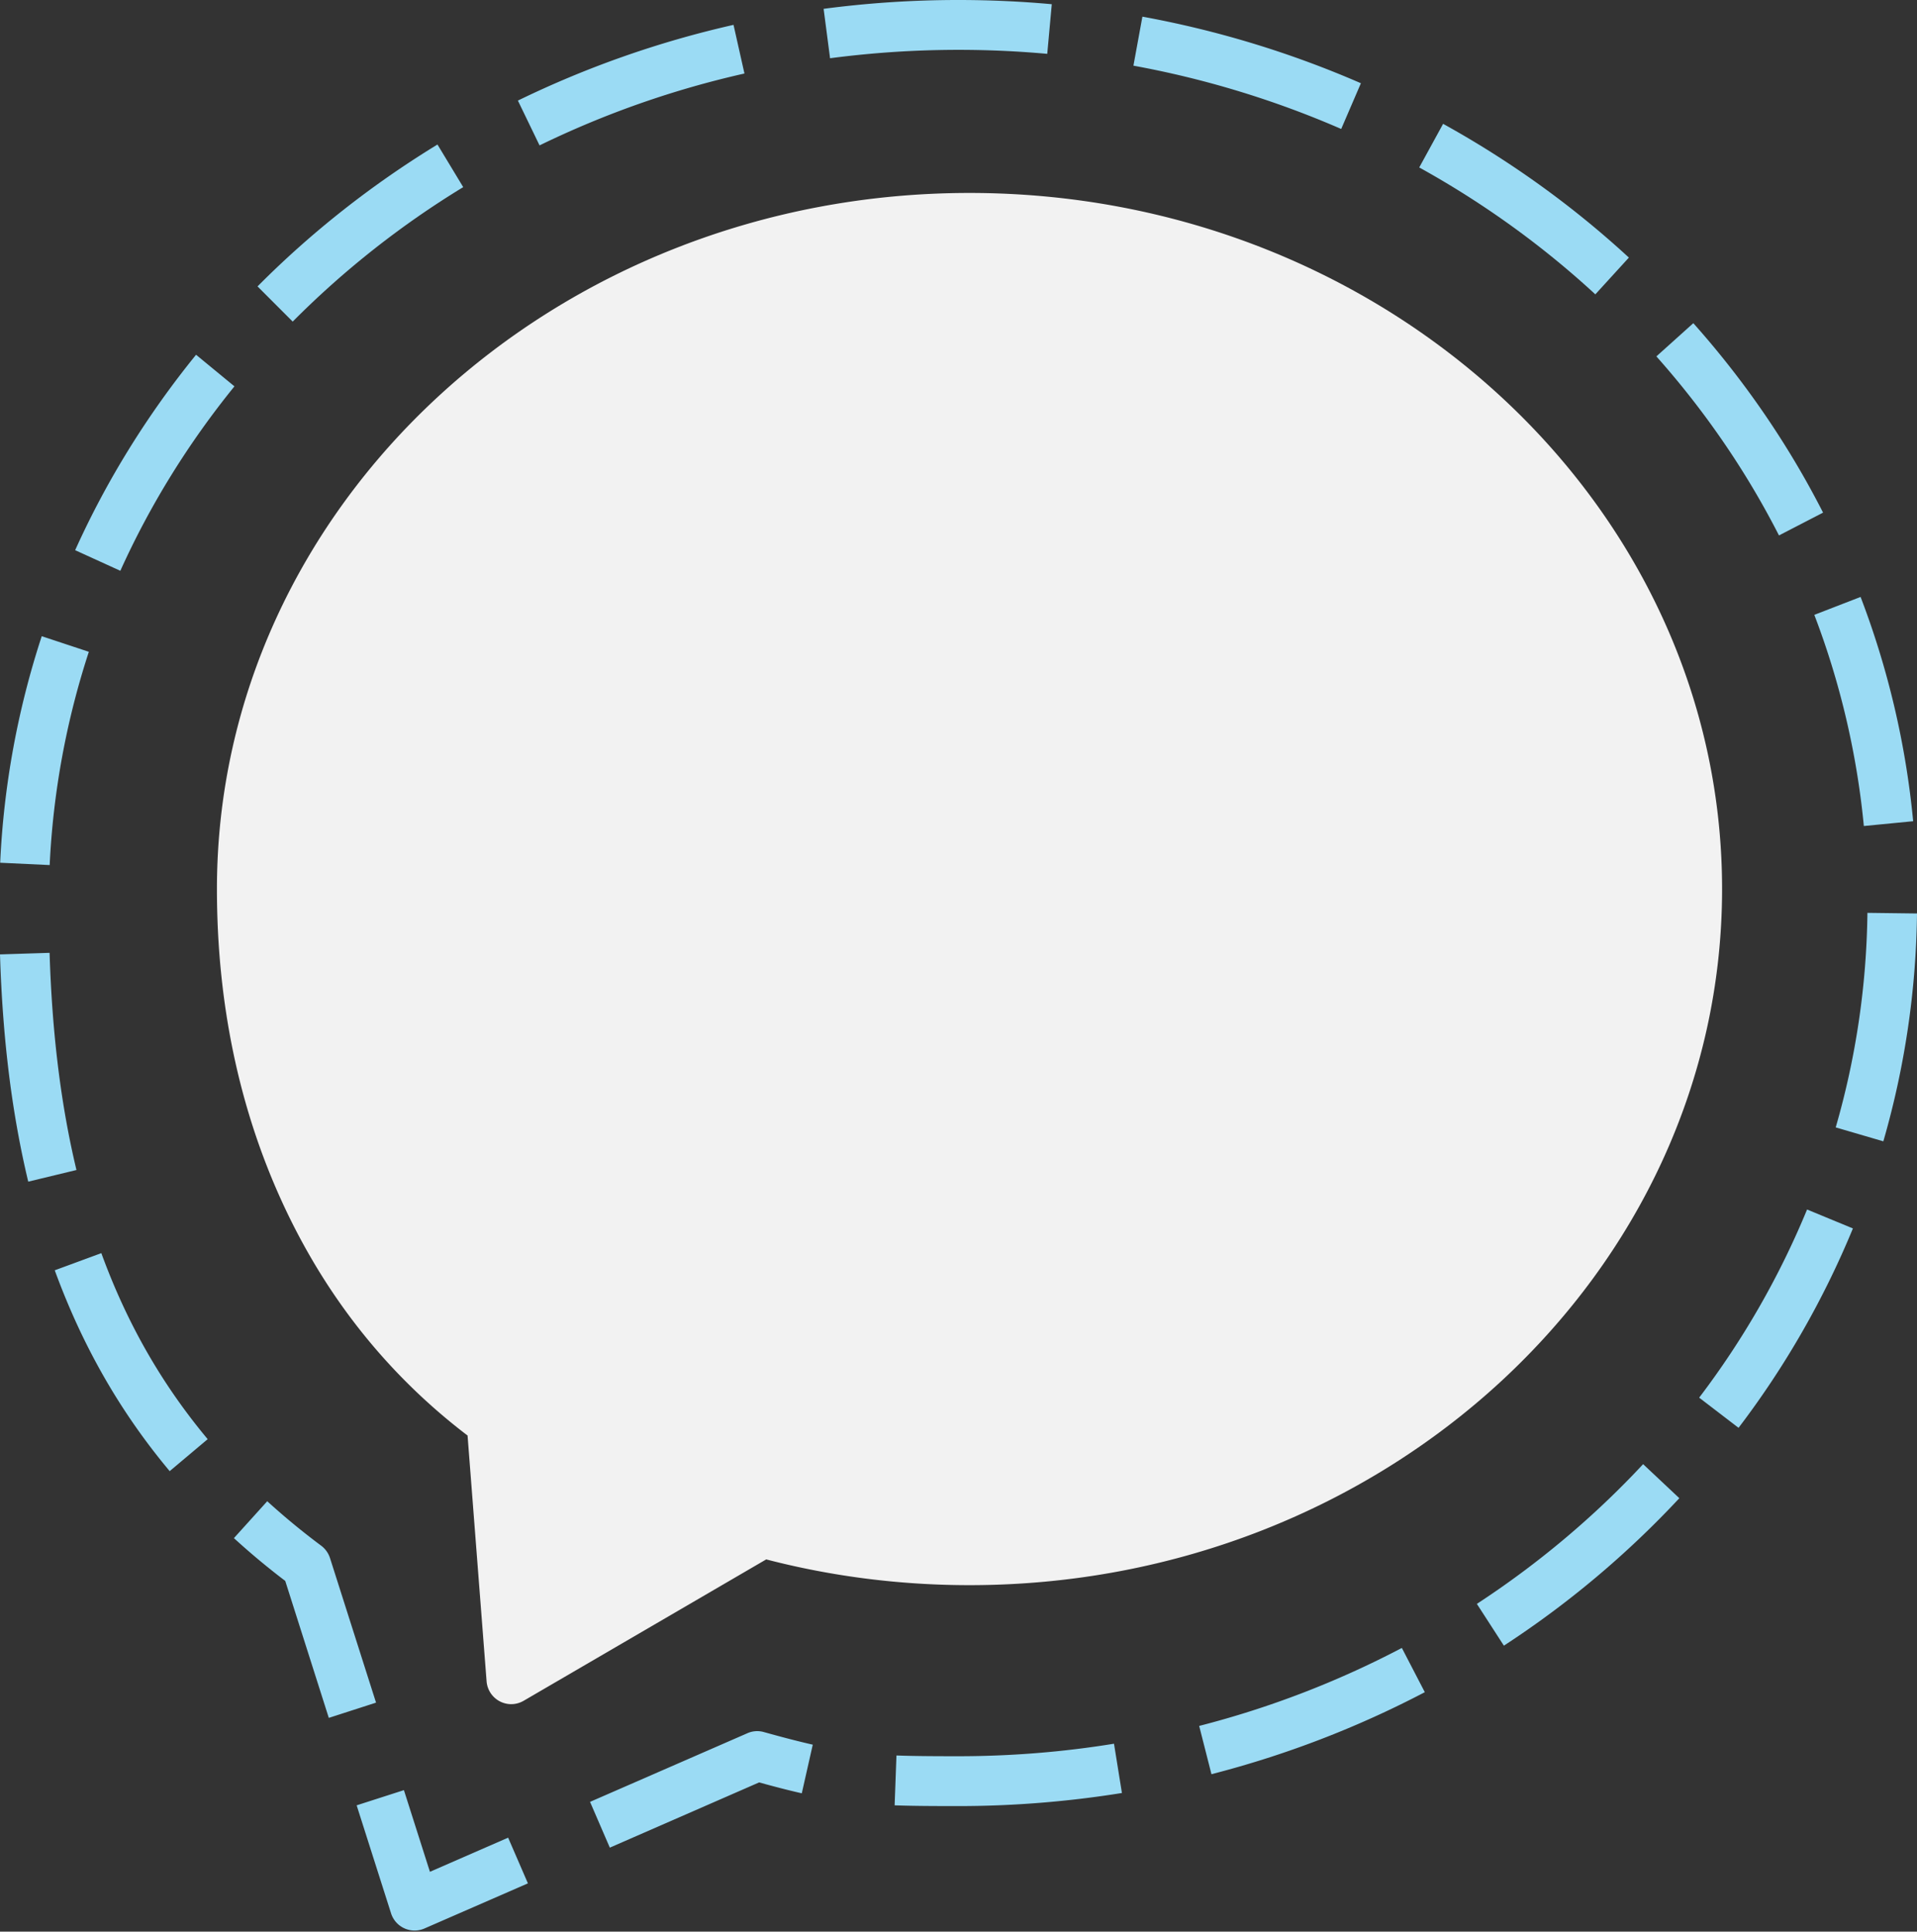 <svg width="256" height="258" xmlns="http://www.w3.org/2000/svg" preserveAspectRatio="xMidYMid"><rect width="100%" height="100%" fill="#333333" stroke="none"/><path d="M47.628 241.13l6.312-2.03 3.474 10.908 10.443-4.56 2.642 6.103-13.812 6.025a3.298 3.298 0 01-4.469-2.036l-4.59-14.41zM109.987 1.18A137.1 137.1 0 01127.988 0c4.178 0 8.35.188 12.469.563l-.605 6.63a131.7 131.7 0 00-29.004.587l-.861-6.6zm41.373 7.592l1.199-6.548a132.963 132.963 0 0129.178 8.894l-2.63 6.108a126.57 126.57 0 00-27.747-8.454zm-82.2 4.664A132.452 132.452 0 0197.956 3.32l1.46 6.5a125.413 125.413 0 00-27.363 9.6l-2.891-5.985zm120.367 8.93l3.189-5.826c8.989 4.97 17.344 10.983 24.808 17.865l-4.48 4.911c-7.075-6.53-14.993-12.233-23.517-16.95zM34.391 38.254c7.162-7.216 15.25-13.588 24.03-18.95l3.438 5.69a120.52 120.52 0 00-22.772 17.96l-4.696-4.7zm186.805 9.347l4.933-4.436c6.883 7.727 12.713 16.246 17.327 25.305l-5.888 3.045c-4.364-8.56-9.873-16.604-16.372-23.914zM10.036 73.487c4.184-9.282 9.618-18.06 16.146-26.103l5.126 4.218C25.152 59.194 20.02 67.485 16.07 76.238l-6.034-2.751zm232.25 8.636l6.18-2.394a114.2 114.2 0 017.022 29.958l-6.586.64a108.034 108.034 0 00-6.615-28.204zM.024 115.232a113.915 113.915 0 015.55-30.257l6.29 2.083a108.06 108.06 0 00-5.23 28.485l-6.61-.311zm245.12 35.35c2.694-9.3 4.12-18.934 4.236-28.656l6.621.083a114.4 114.4 0 01-4.497 30.433l-6.36-1.86zM0 127.477l6.621-.211c.338 10.83 1.513 20.324 3.59 29.007l-6.44 1.555C1.587 148.704.348 138.77 0 127.477zm226.91 59.2a112.083 112.083 0 0014.41-25.13l6.121 2.53a118.558 118.558 0 01-15.272 26.63l-5.26-4.03zM7.312 169.667l6.22-2.293c3.415 9.37 8.064 17.49 14.202 24.847l-5.073 4.272c-6.639-7.939-11.654-16.728-15.349-26.825zm189.912 44.556c8.174-5.345 15.639-11.617 22.202-18.663l4.835 4.547a126.303 126.303 0 01-23.43 19.696l-3.607-5.58zM31.238 205.44l4.45-4.928a94.735 94.735 0 007.21 5.943c.552.417.965.998 1.175 1.66l6.144 19.298-6.307 2.036-5.818-18.294a97.318 97.318 0 01-6.854-5.715zm128.902 25.083a124.912 124.912 0 0027.066-10.415l3.066 5.909c-9 4.717-18.577 8.407-28.492 10.954l-1.64-6.448zm-60.33.973a3.25 3.25 0 012.2-.153c2.688.752 4.76 1.28 6.528 1.685l-1.466 6.495c-1.612-.364-3.439-.833-5.696-1.455l-19.939 8.713-2.641-6.114 21.015-9.17zm28.143 3.075c6.982 0 13.987-.557 20.812-1.672l1.059 6.583a137.934 137.934 0 01-21.87 1.748c-3.48 0-6.115-.017-8.483-.1l.244-6.659c2.263.082 4.829.1 8.238.1z" fill="#9BDBF4"/><path d="M68.267 227.618a3.31 3.31 0 01-3.288-3.065l-2.54-32.815c-10.77-8.205-19.144-18.791-24.903-31.494-5.684-12.515-8.566-26.487-8.566-41.5 0-51.261 45.085-92.972 100.5-92.972 55.409 0 100.5 41.71 100.5 92.972 0 51.267-45.091 92.978-100.5 92.978-9.216 0-18.338-1.152-27.148-3.44l-32.396 18.885a3.306 3.306 0 01-1.659.45" fill="#F2F2F2"/></svg>